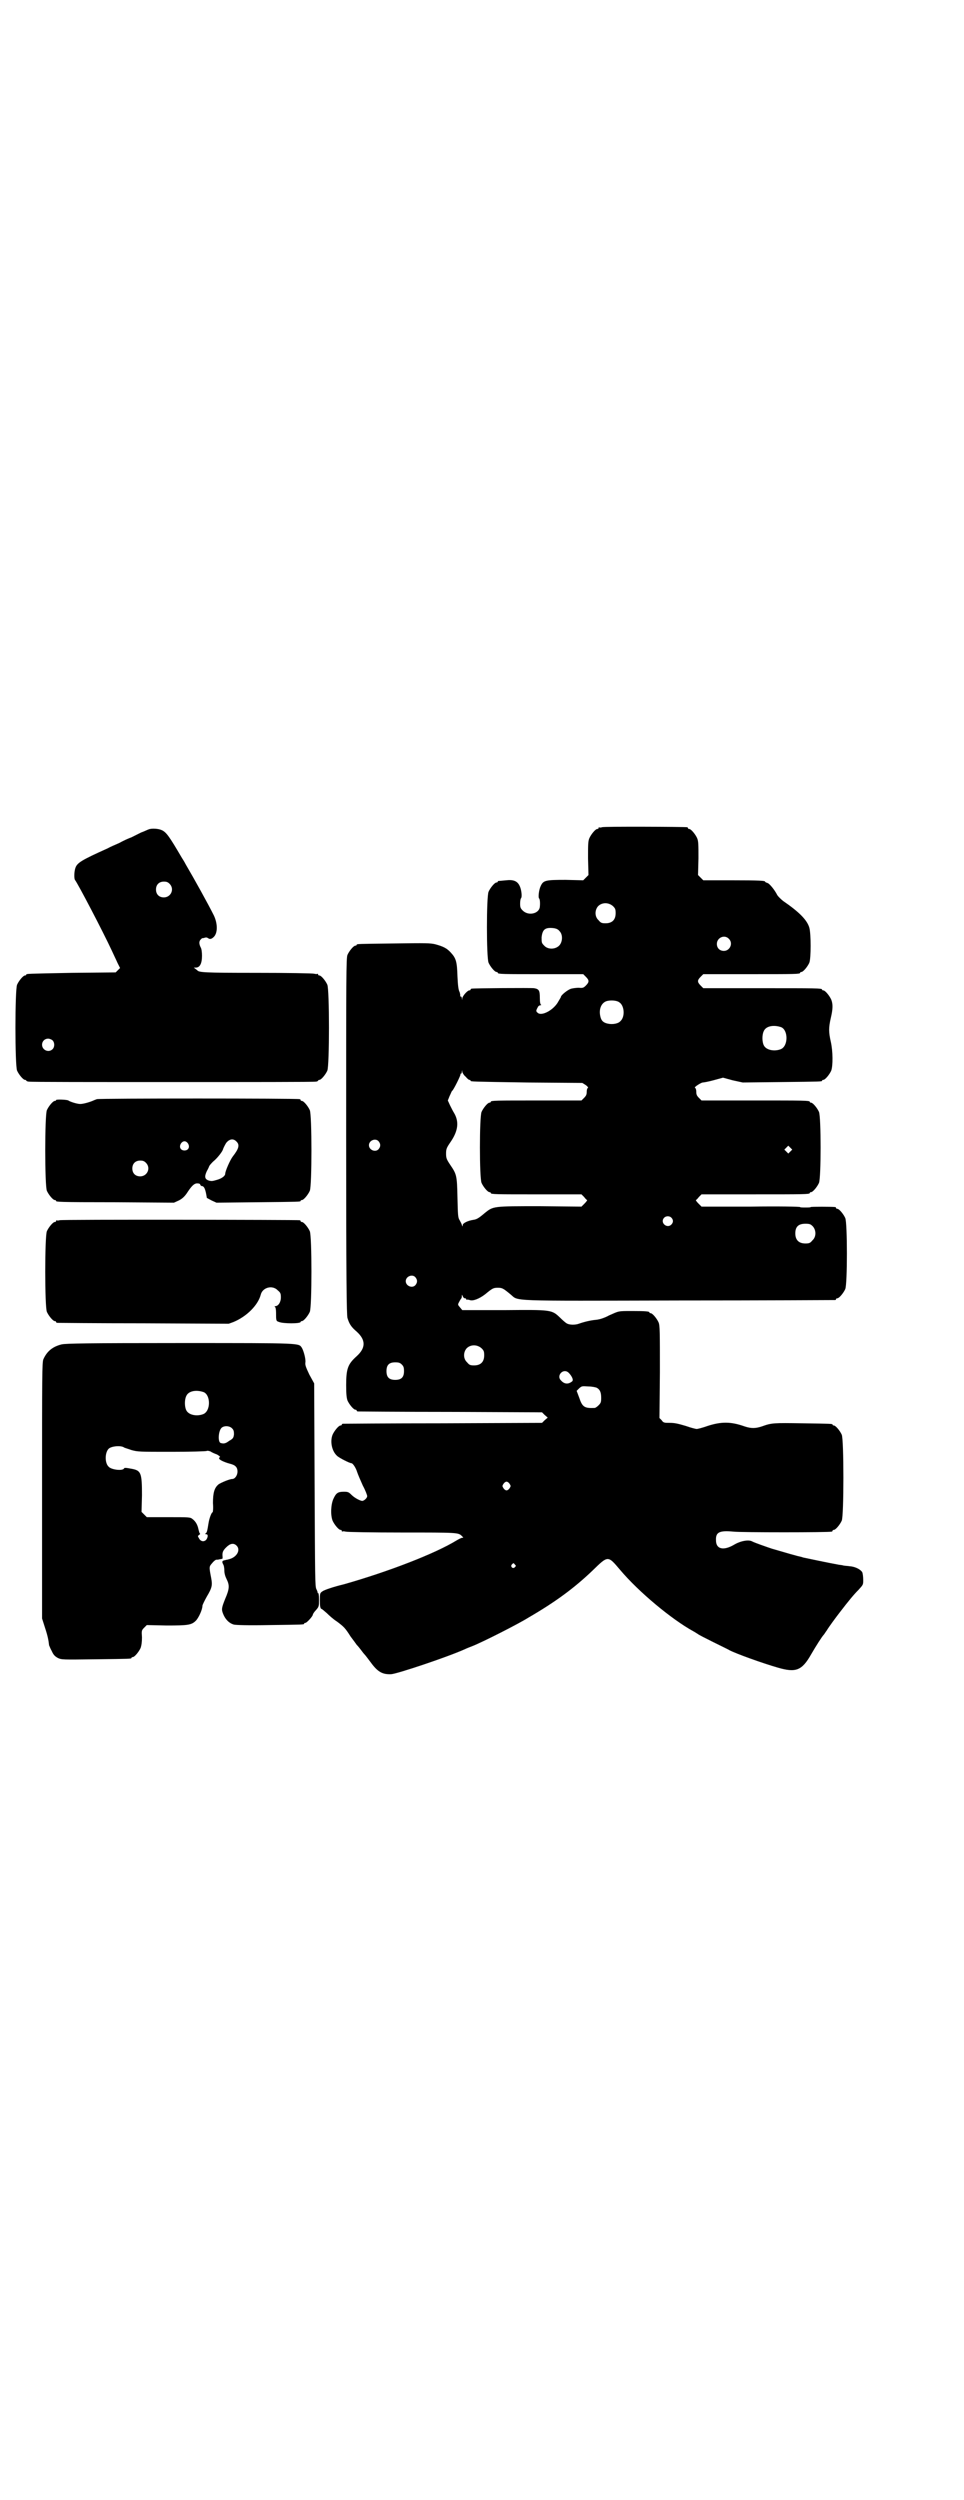 <?xml version="1.0" standalone="no"?>
<!DOCTYPE svg PUBLIC "-//W3C//DTD SVG 20010904//EN"
 "http://www.w3.org/TR/2001/REC-SVG-20010904/DTD/svg10.dtd">
<svg version="1.0" xmlns="http://www.w3.org/2000/svg"
 width="1100pt" height="2850pt" viewBox="0 0 1100 2850"
 preserveAspectRatio="xMidYMid meet">
<g transform="translate(0,2850) scale(0.5,-0.5)"
fill="#000000" stroke="none">
<path d="M1374 3814 c-3 -1 -6 -1 -7 0 0 0 -1 0 -1 -2 0 -1 -1 -2 -3 -2 -4 0
-14 -12 -18 -21 -3 -7 -3 -15 -3 -46 l1 -38 -6 -6 -6 -6 -40 1 c-46 0 -51 -1
-57 -14 -4 -8 -6 -25 -4 -28 2 -1 3 -10 2 -19 -1 -16 -26 -22 -39 -9 -5 5 -6
7 -6 16 0 6 1 11 2 12 3 3 1 20 -3 28 -5 11 -14 15 -31 13 -19 -2 -19 -1 -19
-3 0 -1 -1 -2 -3 -2 -4 0 -14 -12 -18 -21 -5 -11 -5 -151 0 -162 4 -9 14 -21
18 -21 2 0 3 -1 3 -2 0 -3 12 -3 103 -3 l92 0 6 -6 c8 -8 8 -12 0 -20 -5 -5
-7 -6 -16 -5 -5 0 -13 -1 -17 -2 -8 -2 -24 -15 -24 -19 0 -1 -4 -7 -8 -14 -12
-18 -37 -30 -45 -22 -4 3 -4 5 0 12 1 3 4 5 6 5 2 0 3 1 2 1 -2 1 -3 6 -3 16
0 17 -2 20 -13 22 -6 1 -137 0 -142 -1 -2 0 -3 -1 -3 -2 0 -1 -1 -2 -3 -2 -4
0 -15 -12 -16 -18 0 -5 0 -5 -1 0 0 2 -1 4 -2 4 -2 0 -2 1 -2 1 1 1 0 5 -1 9
-3 5 -4 16 -5 36 -1 33 -3 41 -15 54 -9 10 -17 14 -35 19 -12 3 -22 3 -94 2
-84 -1 -86 -1 -86 -3 0 -1 -1 -2 -3 -2 -4 0 -14 -12 -18 -21 -3 -7 -3 -47 -3
-414 0 -321 1 -408 3 -414 4 -13 8 -20 21 -31 21 -19 21 -37 0 -56 -20 -18
-24 -28 -24 -66 0 -21 1 -29 3 -35 4 -9 14 -21 18 -21 2 0 3 -1 3 -2 0 -1 1
-2 3 -2 1 0 96 -1 211 -1 l209 -1 6 -6 7 -6 -7 -6 -6 -6 -226 -1 c-124 0 -227
-1 -228 -1 -2 0 -3 -1 -3 -2 0 -1 -1 -2 -3 -2 -4 0 -14 -12 -18 -21 -6 -15 -2
-37 10 -48 5 -5 29 -17 33 -17 3 0 10 -10 13 -20 2 -6 8 -20 13 -31 6 -11 10
-22 10 -24 0 -4 -6 -10 -11 -11 -4 0 -17 6 -25 14 -6 6 -8 7 -17 7 -14 0 -18
-3 -24 -16 -6 -13 -7 -37 -2 -50 4 -9 14 -21 18 -21 2 0 3 -1 3 -2 0 -2 1 -2
1 -2 1 1 4 1 8 0 3 -1 61 -2 128 -2 128 0 129 0 137 -8 4 -4 4 -4 1 -4 -2 0
-8 -3 -13 -6 -49 -30 -155 -71 -257 -100 -25 -6 -45 -13 -49 -16 -6 -4 -6 -5
-6 -21 0 -13 1 -17 3 -19 2 0 7 -5 13 -10 5 -5 15 -14 23 -19 16 -12 19 -15
31 -34 6 -8 12 -16 14 -19 3 -3 7 -8 10 -12 3 -4 6 -8 8 -10 2 -2 8 -10 14
-18 16 -22 27 -28 47 -27 14 1 128 39 168 57 4 2 12 5 17 7 23 9 104 50 128
65 62 36 104 67 146 107 36 35 35 35 63 2 43 -51 118 -113 167 -140 4 -2 8 -5
10 -6 2 -2 18 -10 36 -19 18 -9 35 -17 36 -18 15 -8 76 -30 111 -40 41 -12 55
-7 76 30 11 19 25 41 29 45 1 1 4 6 7 10 4 7 21 30 28 39 23 30 34 43 44 53
11 12 11 12 11 23 0 7 -1 14 -2 17 -3 6 -15 13 -28 14 -6 1 -13 1 -16 2 -3 1
-8 1 -12 2 -17 3 -70 14 -79 16 -5 2 -12 3 -15 4 -4 1 -15 4 -56 16 -12 4 -41
14 -46 17 -8 4 -26 1 -41 -8 -24 -14 -41 -10 -41 10 -1 19 8 23 40 20 16 -2
216 -2 224 0 1 0 2 1 2 2 0 1 1 2 3 2 4 0 14 12 18 21 5 11 5 185 0 196 -4 9
-14 21 -18 21 -2 0 -3 1 -3 2 0 2 -2 2 -69 3 -65 1 -70 1 -92 -7 -15 -5 -25
-5 -40 0 -31 11 -53 11 -84 1 -11 -4 -23 -7 -25 -7 -2 0 -14 3 -25 7 -17 5
-25 7 -36 7 -13 0 -15 0 -19 6 l-5 5 1 105 c0 92 0 106 -3 113 -4 9 -14 21
-18 21 -2 0 -3 1 -3 2 0 2 -8 3 -39 3 -34 0 -30 0 -53 -10 -11 -6 -21 -9 -29
-10 -13 -1 -29 -5 -40 -9 -8 -3 -22 -3 -28 1 -2 1 -9 7 -15 13 -19 18 -19 18
-129 17 l-94 0 -5 6 c-5 6 -6 6 -2 13 2 4 4 7 5 8 0 0 1 2 1 5 0 4 0 4 2 0 1
-3 3 -5 5 -5 2 0 3 -1 3 -2 0 -2 1 -2 1 -1 1 0 4 0 7 -1 7 -3 22 3 35 13 17
14 19 15 29 15 10 0 12 -1 29 -15 20 -16 -13 -15 384 -14 195 0 355 1 357 1 1
0 2 1 2 2 0 1 1 2 3 2 4 0 14 12 18 21 5 11 5 151 0 162 -4 9 -14 21 -18 21
-2 0 -3 1 -3 2 0 1 -1 2 -2 2 -7 1 -56 1 -56 0 0 -1 -5 -1 -12 -1 -7 0 -12 0
-12 1 0 1 -51 2 -112 1 l-113 0 -7 7 c-4 4 -6 7 -6 8 1 0 4 3 7 7 l6 6 118 0
c116 0 129 0 129 3 0 1 1 2 3 2 4 0 14 12 18 21 5 11 5 151 0 162 -4 9 -14 21
-18 21 -2 0 -3 1 -3 2 0 3 -13 3 -129 3 l-118 0 -6 6 c-5 5 -6 8 -6 14 0 4 -1
8 -3 9 -3 1 14 12 18 12 2 0 13 2 24 5 l22 6 22 -6 23 -5 88 1 c91 1 93 1 93
3 0 1 1 2 3 2 4 0 14 12 18 21 4 11 4 44 -1 66 -5 22 -5 32 0 54 5 21 5 32 1
42 -4 9 -14 21 -18 21 -2 0 -3 1 -3 2 0 3 -13 3 -141 3 l-130 0 -6 6 c-8 8 -8
12 0 20 l6 6 105 0 c104 0 116 0 116 3 0 1 1 2 3 2 4 0 14 12 18 21 4 10 4 66
0 80 -5 17 -22 35 -60 61 -5 4 -11 10 -13 13 -6 12 -18 27 -23 28 -3 1 -5 2
-5 3 0 2 -12 3 -76 3 l-65 0 -6 6 -6 6 1 38 c0 31 0 39 -3 46 -4 9 -14 21 -18
21 -2 0 -3 1 -3 2 0 1 -1 2 -2 2 -7 1 -190 2 -194 0z m25 -180 c5 -5 6 -7 6
-16 0 -15 -8 -23 -23 -23 -9 0 -11 1 -16 7 -9 8 -9 23 -1 32 9 9 24 9 34 0z
m-122 -57 c8 -8 7 -25 -1 -33 -9 -9 -26 -9 -34 0 -6 6 -6 7 -6 19 2 18 8 23
27 21 7 -1 11 -3 14 -7z m386 -17 c11 -10 3 -28 -11 -28 -9 0 -16 6 -16 16 0
14 17 22 27 12z m-250 -145 c12 -7 14 -33 3 -43 -5 -6 -18 -8 -28 -6 -11 2
-16 7 -18 17 -4 17 3 32 16 35 9 2 22 1 27 -3z m370 -57 c16 -7 16 -43 -1 -50
-15 -6 -34 -2 -39 9 -4 8 -4 24 0 32 5 12 23 15 40 9z m-720 -113 c3 -4 7 -7
8 -7 2 0 3 -1 3 -2 0 -2 1 -2 130 -4 l125 -1 8 -5 c4 -3 6 -6 5 -6 -2 -1 -3
-5 -3 -9 0 -6 -1 -9 -6 -14 l-6 -6 -98 0 c-97 0 -109 0 -109 -3 0 -1 -1 -2 -3
-2 -4 0 -14 -12 -18 -21 -5 -11 -5 -151 0 -162 4 -9 14 -21 18 -21 2 0 3 -1 3
-2 0 -3 12 -3 109 -3 l98 0 6 -6 c3 -4 6 -7 7 -7 0 -1 -2 -4 -6 -8 l-7 -7 -95
1 c-107 0 -106 0 -125 -15 -14 -12 -19 -15 -26 -16 -14 -2 -25 -8 -25 -12 0
-4 0 -4 -2 0 0 2 -3 7 -5 11 -4 6 -4 12 -5 52 -1 51 -2 53 -17 75 -8 12 -9 15
-9 25 0 10 1 13 10 26 18 26 20 47 8 67 -2 3 -6 11 -9 17 l-5 11 4 10 c3 6 5
12 6 12 3 2 20 36 19 38 -1 0 -1 1 1 1 1 0 2 2 2 5 1 4 1 4 1 -1 1 -3 4 -8 8
-11z m-199 -147 c5 -6 5 -12 0 -18 -7 -8 -22 -2 -22 9 0 11 15 17 22 9z m940
-23 l-5 -5 -4 4 -5 5 4 4 5 5 4 -4 5 -5 -4 -4z m-272 -151 c5 -5 5 -11 0 -16
-10 -10 -27 5 -16 16 4 4 12 4 16 0z m323 -20 c8 -9 8 -24 -1 -32 -5 -6 -7 -7
-16 -7 -15 0 -23 8 -23 23 0 15 7 22 23 22 10 0 12 -1 17 -6z m-907 -116 c5
-6 5 -12 0 -18 -7 -8 -22 -2 -22 9 0 11 15 17 22 9z m151 -162 c5 -5 6 -7 6
-16 0 -15 -8 -23 -23 -23 -9 0 -11 1 -16 7 -9 8 -9 23 -1 32 9 9 24 9 34 0z
m-182 -37 c4 -4 5 -7 5 -15 0 -14 -6 -20 -20 -20 -14 0 -20 6 -20 20 0 14 6
20 20 20 8 0 11 -1 15 -5z m381 -19 c6 -6 10 -14 9 -17 0 -2 -3 -4 -7 -6 -7
-3 -14 -1 -20 6 -11 11 6 29 18 17z m64 -34 c7 -4 10 -10 10 -23 0 -10 -1 -12
-6 -17 -3 -3 -7 -6 -9 -6 -23 -1 -28 2 -35 23 l-6 16 6 6 c6 5 6 5 21 4 8 0
17 -2 19 -3z m-199 -219 c3 -5 3 -5 0 -10 -2 -3 -5 -5 -7 -5 -2 0 -5 2 -7 5
-3 5 -3 5 0 10 2 3 5 5 7 5 2 0 5 -2 7 -5z m12 -184 c3 -3 3 -3 0 -6 -4 -5
-11 1 -7 6 4 4 4 4 7 0z"/>
<path d="M339 3809 c-3 -1 -11 -5 -17 -7 -6 -3 -16 -8 -22 -11 -6 -2 -19 -8
-28 -13 -9 -4 -21 -9 -26 -12 -60 -27 -70 -33 -74 -45 -3 -9 -3 -24 -1 -27 7
-9 64 -118 84 -161 4 -9 10 -21 13 -28 l6 -12 -5 -5 -5 -5 -100 -1 c-103 -2
-104 -2 -104 -4 0 -1 -1 -2 -3 -2 -4 0 -14 -12 -18 -21 -5 -11 -5 -185 0 -196
4 -9 14 -21 18 -21 2 0 3 -1 3 -2 0 0 2 -2 6 -2 3 -1 150 -1 327 -1 177 0 324
0 328 1 3 0 5 2 5 2 0 1 1 2 3 2 4 0 14 12 18 21 5 11 5 185 0 196 -4 9 -14
21 -18 21 -2 0 -3 1 -3 2 0 2 -1 2 -1 2 -1 -1 -4 -1 -8 0 -3 1 -62 2 -132 2
-122 0 -131 1 -135 6 -1 1 -3 2 -5 4 -4 2 -3 2 2 2 9 0 14 9 14 27 0 8 -1 16
-3 19 -4 8 -4 14 0 18 2 2 4 4 4 3 0 0 2 0 5 1 3 1 5 1 8 -1 4 -3 8 -2 13 3 9
9 9 30 0 49 -13 26 -44 82 -64 116 -4 8 -9 15 -10 17 -27 46 -34 56 -44 61 -8
4 -24 5 -31 2z m48 -124 c12 -12 3 -31 -13 -31 -11 0 -18 7 -18 18 0 11 7 18
18 18 6 0 9 -1 13 -5z m-267 -357 c5 -5 5 -15 0 -20 -9 -9 -24 -2 -24 10 0 8
6 14 14 14 3 0 8 -2 10 -4z"/>
<path d="M221 3194 c-3 -1 -8 -3 -10 -4 -10 -4 -22 -7 -28 -7 -7 0 -23 5 -27
8 -3 2 -28 3 -28 1 0 -1 -1 -2 -3 -2 -4 0 -14 -12 -18 -21 -5 -11 -5 -173 0
-184 4 -9 14 -21 18 -21 2 0 3 -1 3 -2 0 -2 1 -3 137 -3 l132 -1 11 5 c8 4 13
9 18 16 11 17 17 23 24 23 4 0 7 -1 7 -3 1 -2 2 -3 3 -3 6 0 9 -7 12 -27 0 0
5 -3 11 -6 l11 -5 93 1 c97 1 99 1 99 3 0 1 1 2 3 2 4 0 14 12 18 21 5 11 5
173 0 184 -4 9 -14 21 -18 21 -2 0 -3 1 -3 2 0 1 -1 2 -2 2 -8 2 -458 2 -463
0z m318 -96 c9 -8 6 -17 -8 -35 -6 -8 -17 -33 -17 -39 0 -5 -8 -11 -19 -14
-10 -3 -12 -3 -17 -2 -11 3 -12 9 -6 22 3 5 5 10 5 10 0 2 7 10 12 14 8 7 19
21 20 26 1 3 4 9 7 14 7 9 16 11 23 4z m-110 -5 c5 -8 1 -16 -8 -16 -9 0 -13
8 -8 16 2 3 5 5 8 5 3 0 6 -2 8 -5z m-96 -44 c12 -12 3 -31 -13 -31 -11 0 -18
7 -18 18 0 11 7 18 18 18 6 0 9 -1 13 -5z"/>
<path d="M136 2918 c-3 -1 -6 -1 -7 0 0 0 -1 0 -1 -2 0 -1 -1 -2 -3 -2 -4 0
-14 -12 -18 -21 -5 -11 -5 -173 0 -184 4 -9 14 -21 18 -21 2 0 3 -1 3 -2 0 -1
1 -2 3 -2 1 0 90 -1 197 -1 l194 -1 11 4 c31 13 56 39 62 62 4 17 27 23 39 10
6 -5 7 -7 7 -16 0 -11 -6 -20 -13 -20 -2 0 -2 0 0 -2 1 -1 2 -6 2 -13 0 -18 0
-19 7 -21 9 -4 49 -4 49 0 0 1 1 2 3 2 4 0 14 12 18 21 5 11 5 173 0 184 -4 9
-14 21 -18 21 -2 0 -3 1 -3 2 0 1 -1 2 -2 2 -6 1 -543 2 -548 0z"/>
<path d="M141 2635 c-21 -5 -34 -16 -42 -34 -3 -7 -3 -37 -3 -299 l0 -292 7
-22 c6 -18 8 -29 9 -39 1 -2 3 -8 6 -13 4 -9 7 -12 14 -16 9 -4 9 -4 86 -3 80
1 82 1 82 3 0 1 1 2 3 2 4 0 14 12 18 21 2 6 3 13 3 24 -1 15 -1 16 5 22 l6 6
45 -1 c49 0 57 1 67 11 6 6 15 25 15 34 0 2 5 12 10 21 12 20 13 26 10 42 -5
26 -5 26 2 34 3 4 7 7 9 8 2 0 6 0 8 1 2 0 5 1 6 1 1 0 1 2 1 4 -1 10 0 14 8
22 9 9 17 11 24 4 10 -10 0 -27 -18 -31 -2 -1 -6 -1 -8 -2 -7 -1 -8 -3 -5 -9
2 -3 3 -9 3 -15 0 -6 2 -13 5 -19 7 -14 7 -22 -3 -45 -8 -20 -9 -24 -5 -34 5
-13 14 -22 25 -25 6 -1 30 -2 82 -1 76 1 78 1 78 3 0 1 1 2 3 2 3 0 17 15 17
19 0 1 3 6 7 10 7 8 7 9 7 24 0 10 -1 15 -2 15 -2 0 -2 1 -1 1 0 1 -1 4 -3 8
-3 6 -3 24 -4 237 l-1 232 -11 20 c-8 17 -10 22 -9 28 1 8 -4 26 -8 33 -8 11
5 11 -276 11 -216 0 -262 -1 -272 -3z m324 -109 c16 -7 16 -43 -1 -50 -15 -6
-34 -2 -39 9 -4 8 -4 24 0 32 5 12 23 15 40 9z m65 -83 c3 -3 4 -6 4 -13 -1
-8 -2 -10 -11 -15 -8 -6 -12 -7 -19 -5 -7 1 -6 26 1 34 5 6 19 6 25 -1z m-247
-43 c1 -1 9 -3 17 -6 15 -4 17 -4 92 -4 42 0 78 1 80 2 1 1 5 0 8 -1 3 -2 9
-5 15 -7 5 -3 8 -5 7 -6 -1 0 -2 -2 -2 -3 0 -3 10 -8 24 -12 13 -3 18 -8 18
-18 0 -9 -6 -17 -12 -17 -6 0 -25 -8 -31 -12 -10 -8 -13 -20 -13 -43 1 -12 0
-21 -1 -21 -2 0 -7 -12 -9 -24 -3 -19 -4 -23 -7 -24 -1 -1 -1 -2 2 -2 4 0 4
-6 0 -12 -5 -6 -13 -5 -17 3 -3 5 -3 5 1 8 2 1 2 3 1 3 -1 1 -2 5 -3 9 -2 10
-6 18 -14 24 -5 4 -8 4 -54 4 l-50 0 -6 6 -6 6 1 38 c0 50 -2 56 -22 60 -16 3
-18 3 -19 1 -3 -6 -29 -3 -35 4 -9 8 -9 32 0 41 6 6 28 8 35 3z"/>
</g>
</svg>
